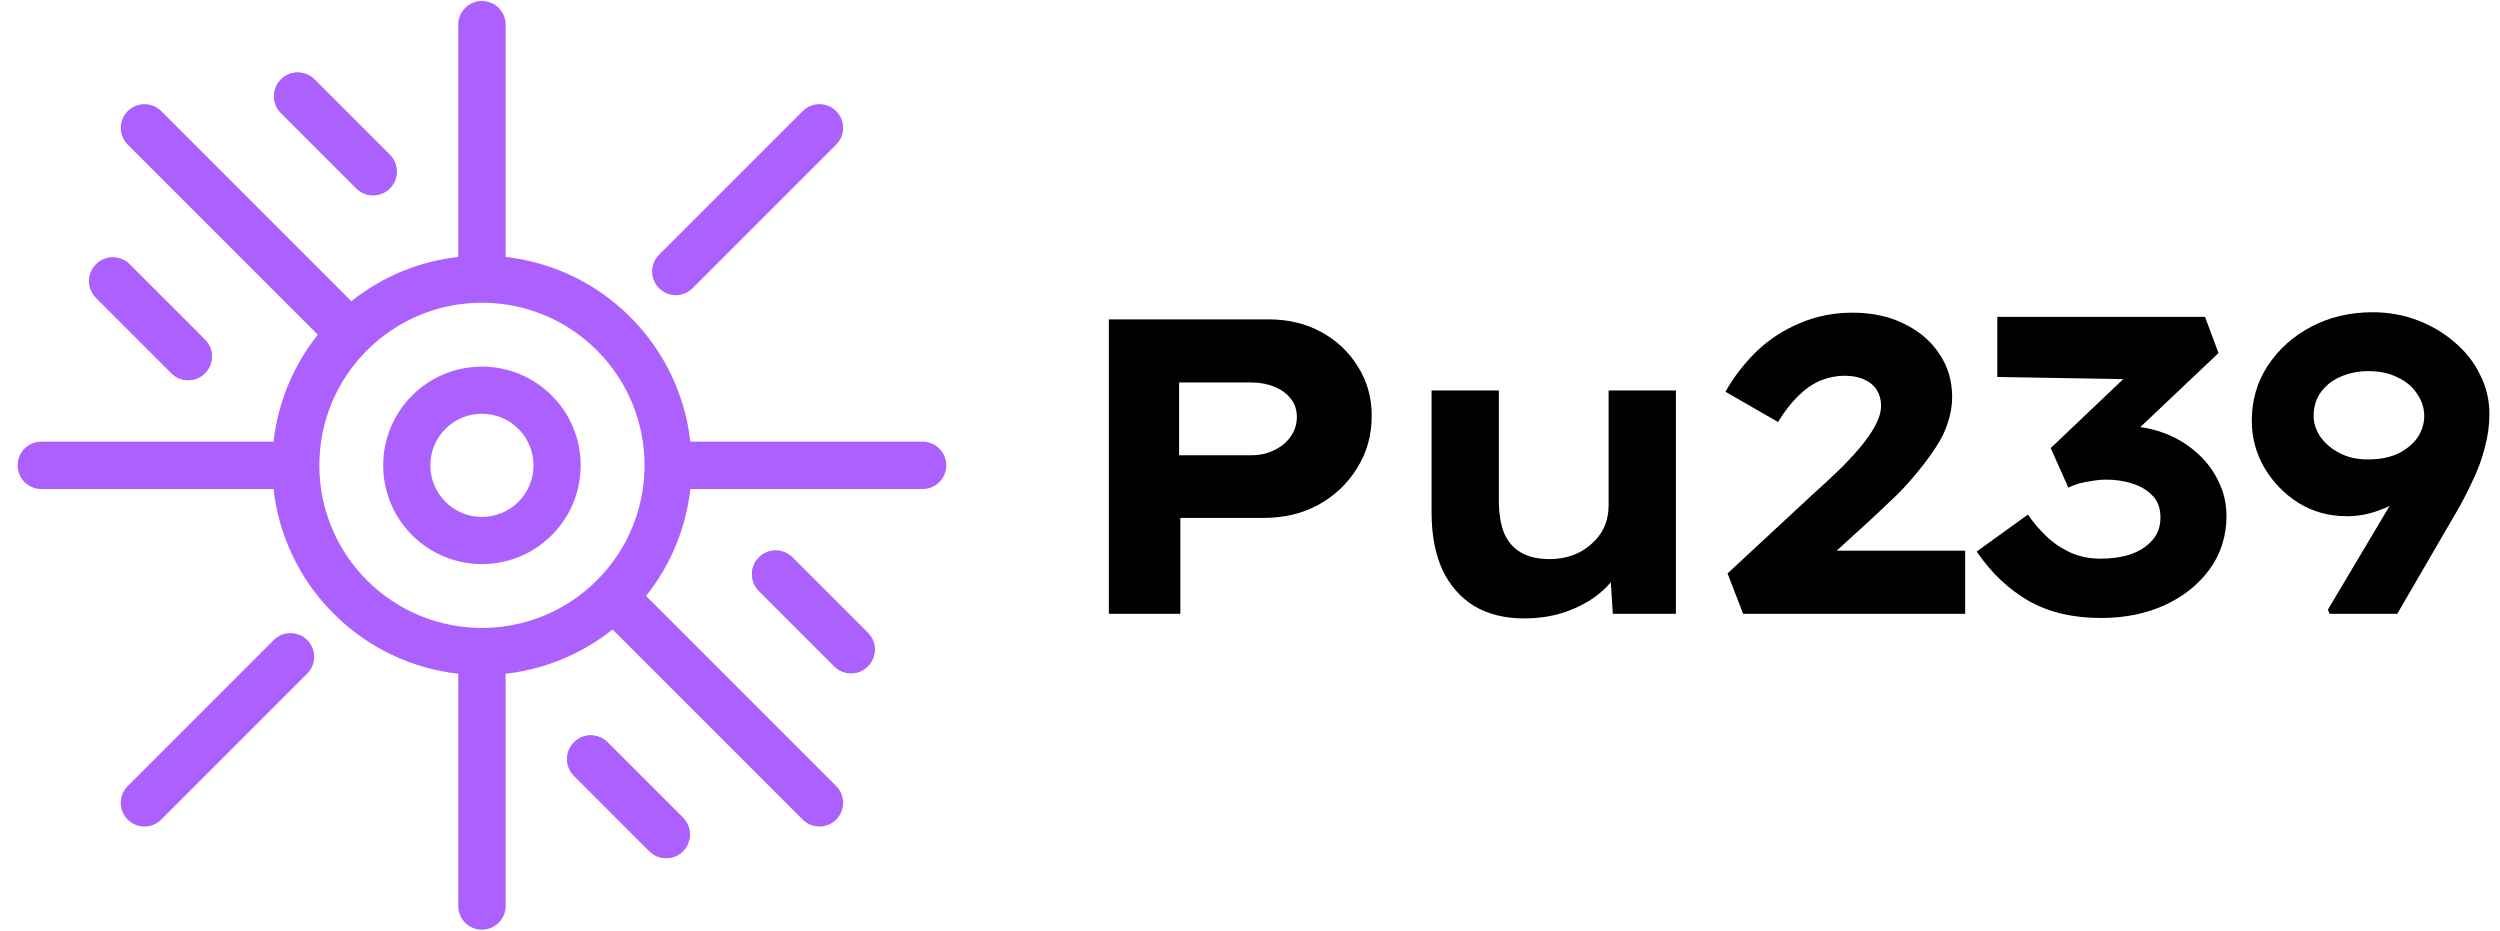<svg width="137" height="51" viewBox="0 0 137 51" fill="none" xmlns="http://www.w3.org/2000/svg">
<path d="M15.396 4.353C15.903 3.846 16.725 3.846 17.232 4.353L21.364 8.485C21.871 8.992 21.871 9.814 21.364 10.321C20.857 10.828 20.034 10.828 19.527 10.321L15.396 6.189C14.889 5.682 14.889 4.86 15.396 4.353Z" fill="#AC61FF"/>
<path d="M5.264 14.485C4.757 14.992 4.757 15.814 5.264 16.321L9.396 20.453C9.903 20.96 10.725 20.96 11.232 20.453C11.739 19.946 11.739 19.124 11.232 18.617L7.1 14.485C6.593 13.978 5.771 13.978 5.264 14.485Z" fill="#AC61FF"/>
<path d="M15.396 4.353C15.903 3.846 16.725 3.846 17.232 4.353L21.364 8.485C21.871 8.992 21.871 9.814 21.364 10.321C20.857 10.828 20.034 10.828 19.527 10.321L15.396 6.189C14.889 5.682 14.889 4.86 15.396 4.353Z" fill="#AC61FF"/>
<path d="M5.264 14.485C4.757 14.992 4.757 15.814 5.264 16.321L9.396 20.453C9.903 20.96 10.725 20.96 11.232 20.453C11.739 19.946 11.739 19.124 11.232 18.617L7.1 14.485C6.593 13.978 5.771 13.978 5.264 14.485Z" fill="#AC61FF"/>
<path d="M31.457 40.679C30.95 41.186 30.95 42.008 31.457 42.515L35.589 46.647C36.096 47.154 36.918 47.154 37.425 46.647C37.932 46.139 37.932 45.317 37.425 44.81L33.293 40.679C32.786 40.172 31.964 40.172 31.457 40.679Z" fill="#AC61FF"/>
<path d="M41.589 30.547C42.096 30.04 42.918 30.04 43.425 30.547L47.557 34.678C48.064 35.186 48.064 36.008 47.557 36.515C47.05 37.022 46.228 37.022 45.721 36.515L41.589 32.383C41.082 31.876 41.082 31.054 41.589 30.547Z" fill="#AC61FF"/>
<path d="M41.589 30.547C42.096 30.04 42.918 30.04 43.425 30.547L47.557 34.678C48.064 35.186 48.064 36.008 47.557 36.515C47.05 37.022 46.228 37.022 45.721 36.515L41.589 32.383C41.082 31.876 41.082 31.054 41.589 30.547Z" fill="#AC61FF"/>
<path d="M31.457 40.679C30.95 41.186 30.95 42.008 31.457 42.515L35.589 46.647C36.096 47.154 36.918 47.154 37.425 46.647C37.932 46.139 37.932 45.317 37.425 44.81L33.293 40.679C32.786 40.172 31.964 40.172 31.457 40.679Z" fill="#AC61FF"/>
<path fill-rule="evenodd" clip-rule="evenodd" d="M22.584 21.675C24.698 19.562 28.123 19.562 30.236 21.675C32.349 23.788 32.349 27.214 30.236 29.327C28.123 31.44 24.698 31.44 22.584 29.327C20.471 27.214 20.471 23.788 22.584 21.675ZM28.409 23.502C27.305 22.398 25.515 22.398 24.411 23.502C23.307 24.606 23.307 26.396 24.411 27.5C25.515 28.604 27.305 28.604 28.409 27.5C29.513 26.396 29.513 24.606 28.409 23.502Z" fill="#AC61FF"/>
<path fill-rule="evenodd" clip-rule="evenodd" d="M27.709 1.353C27.709 0.636 27.128 0.055 26.41 0.055C25.693 0.055 25.112 0.636 25.112 1.353L25.112 14.08C23.022 14.316 20.984 15.125 19.253 16.506L8.834 6.088C8.327 5.581 7.505 5.581 6.998 6.088C6.491 6.595 6.491 7.417 6.998 7.924L17.416 18.342C16.035 20.074 15.226 22.111 14.989 24.202H2.263C1.546 24.202 0.965 24.783 0.965 25.5C0.965 26.217 1.546 26.799 2.263 26.799H14.989C15.271 29.294 16.369 31.715 18.283 33.628C20.197 35.542 22.617 36.639 25.112 36.922V49.648C25.112 50.365 25.693 50.946 26.41 50.946C27.128 50.946 27.709 50.365 27.709 49.648V36.922C29.799 36.685 31.837 35.876 33.569 34.495L43.987 44.913C44.494 45.42 45.316 45.42 45.823 44.913C46.33 44.405 46.33 43.583 45.823 43.076L35.405 32.658C36.786 30.927 37.595 28.889 37.831 26.799H50.558C51.275 26.799 51.856 26.217 51.856 25.5C51.856 24.783 51.275 24.202 50.558 24.202L37.831 24.202C37.549 21.707 36.451 19.287 34.538 17.373C32.624 15.46 30.204 14.362 27.709 14.08V1.353ZM20.11 19.2C23.59 15.72 29.231 15.72 32.711 19.2C36.191 22.68 36.191 28.322 32.711 31.801C29.231 35.281 23.59 35.281 20.11 31.801C16.63 28.322 16.63 22.68 20.11 19.2Z" fill="#AC61FF"/>
<path d="M36.117 13.958C35.61 14.465 35.61 15.287 36.117 15.794C36.624 16.301 37.446 16.301 37.953 15.794L45.823 7.924C46.33 7.417 46.33 6.595 45.823 6.088C45.316 5.581 44.494 5.581 43.987 6.088L36.117 13.958Z" fill="#AC61FF"/>
<path d="M6.998 43.076C6.491 43.583 6.491 44.406 6.998 44.913C7.505 45.42 8.327 45.42 8.834 44.913L16.836 36.911C17.343 36.404 17.343 35.582 16.836 35.075C16.328 34.568 15.506 34.568 14.999 35.075L6.998 43.076Z" fill="#AC61FF"/>
<path d="M60.766 33.635V17.503H69.547C70.607 17.503 71.559 17.734 72.404 18.195C73.249 18.655 73.918 19.285 74.409 20.084C74.916 20.883 75.17 21.782 75.17 22.781C75.17 23.856 74.901 24.816 74.363 25.661C73.841 26.506 73.134 27.175 72.243 27.666C71.367 28.143 70.369 28.381 69.247 28.381H64.684V33.635H60.766ZM64.615 24.947H68.579C69.04 24.947 69.454 24.855 69.823 24.67C70.207 24.486 70.507 24.24 70.722 23.933C70.952 23.61 71.068 23.249 71.068 22.85C71.068 22.45 70.952 22.112 70.722 21.836C70.507 21.559 70.207 21.344 69.823 21.191C69.454 21.037 69.04 20.96 68.579 20.96H64.615V24.947Z" fill="black"/>
<path d="M83.497 33.889C82.468 33.889 81.569 33.666 80.801 33.221C80.048 32.76 79.464 32.099 79.049 31.238C78.65 30.363 78.45 29.31 78.45 28.081V21.398H82.137V27.413C82.137 28.12 82.23 28.711 82.414 29.187C82.614 29.664 82.921 30.025 83.336 30.271C83.751 30.516 84.281 30.639 84.926 30.639C85.371 30.639 85.786 30.57 86.17 30.432C86.555 30.294 86.892 30.094 87.184 29.833C87.492 29.572 87.73 29.264 87.899 28.911C88.068 28.542 88.152 28.127 88.152 27.666V21.398H91.84V33.635H88.383L88.222 31.123L88.89 30.847C88.705 31.369 88.367 31.861 87.876 32.322C87.384 32.783 86.762 33.159 86.009 33.451C85.272 33.743 84.434 33.889 83.497 33.889Z" fill="black"/>
<path d="M95.523 33.635L94.67 31.423L99.464 26.975C99.863 26.622 100.278 26.238 100.708 25.823C101.138 25.408 101.53 24.993 101.883 24.578C102.252 24.148 102.544 23.733 102.759 23.334C102.974 22.934 103.082 22.566 103.082 22.227C103.082 21.905 103.005 21.621 102.851 21.375C102.698 21.129 102.467 20.937 102.16 20.799C101.868 20.66 101.507 20.591 101.077 20.591C100.647 20.591 100.216 20.676 99.786 20.845C99.371 21.014 98.964 21.29 98.565 21.674C98.181 22.043 97.804 22.527 97.436 23.126L94.555 21.467C95.016 20.653 95.584 19.915 96.26 19.255C96.952 18.594 97.743 18.079 98.634 17.71C99.525 17.326 100.485 17.134 101.515 17.134C102.575 17.134 103.512 17.334 104.326 17.734C105.156 18.133 105.801 18.678 106.262 19.37C106.738 20.061 106.977 20.86 106.977 21.767C106.977 22.227 106.9 22.689 106.746 23.149C106.608 23.595 106.393 24.041 106.101 24.486C105.824 24.916 105.502 25.354 105.133 25.8C104.78 26.245 104.388 26.683 103.958 27.113C103.527 27.528 103.082 27.951 102.621 28.381L98.496 32.137L98.311 30.178H107.691V33.635H95.523Z" fill="black"/>
<path d="M115.143 33.866C113.591 33.866 112.262 33.551 111.156 32.921C110.05 32.276 109.105 31.377 108.322 30.224L111.133 28.197C111.41 28.611 111.74 29.003 112.124 29.372C112.508 29.741 112.946 30.04 113.438 30.271C113.945 30.501 114.506 30.616 115.12 30.616C115.704 30.616 116.242 30.54 116.733 30.386C117.225 30.217 117.624 29.963 117.932 29.625C118.239 29.287 118.393 28.865 118.393 28.358C118.393 27.851 118.247 27.451 117.955 27.159C117.663 26.852 117.286 26.629 116.825 26.491C116.38 26.353 115.919 26.284 115.443 26.284C115.182 26.284 114.92 26.307 114.659 26.353C114.413 26.384 114.175 26.43 113.945 26.491C113.73 26.552 113.53 26.629 113.346 26.721L112.378 24.555L117.033 20.13L117.655 20.799L109.451 20.66V17.365H120.835L121.573 19.347L115.489 25.108L114.567 23.564C114.736 23.503 114.997 23.457 115.351 23.426C115.719 23.38 116.103 23.357 116.503 23.357C117.225 23.357 117.916 23.48 118.577 23.726C119.238 23.971 119.821 24.317 120.328 24.763C120.851 25.208 121.258 25.73 121.55 26.33C121.857 26.929 122.011 27.574 122.011 28.266C122.011 29.372 121.704 30.347 121.089 31.192C120.474 32.037 119.645 32.698 118.6 33.174C117.571 33.635 116.418 33.866 115.143 33.866Z" fill="black"/>
<path d="M127.662 33.635L127.57 33.405L133.631 23.218L134.161 24.463C133.946 24.985 133.646 25.485 133.262 25.961C132.878 26.422 132.432 26.829 131.925 27.182C131.418 27.52 130.881 27.789 130.312 27.989C129.759 28.189 129.191 28.289 128.607 28.289C127.639 28.289 126.763 28.05 125.98 27.574C125.196 27.083 124.566 26.437 124.09 25.638C123.629 24.839 123.398 23.979 123.398 23.057C123.398 21.936 123.69 20.929 124.274 20.038C124.873 19.132 125.672 18.417 126.671 17.895C127.67 17.372 128.784 17.111 130.013 17.111C130.888 17.111 131.71 17.257 132.479 17.549C133.247 17.841 133.93 18.248 134.53 18.771C135.129 19.278 135.59 19.869 135.912 20.545C136.25 21.206 136.419 21.92 136.419 22.689C136.419 23.303 136.335 23.918 136.166 24.532C136.012 25.147 135.79 25.754 135.498 26.353C135.221 26.952 134.921 27.528 134.599 28.081C134.292 28.619 133.992 29.134 133.7 29.625L131.372 33.635H127.662ZM129.759 25.177C130.404 25.177 130.958 25.07 131.418 24.855C131.879 24.624 132.233 24.332 132.479 23.979C132.724 23.61 132.847 23.218 132.847 22.804C132.847 22.358 132.717 21.951 132.456 21.582C132.21 21.198 131.856 20.899 131.395 20.683C130.95 20.453 130.412 20.338 129.782 20.338C129.244 20.338 128.745 20.438 128.284 20.637C127.839 20.822 127.478 21.098 127.201 21.467C126.924 21.836 126.786 22.281 126.786 22.804C126.786 23.188 126.909 23.564 127.155 23.933C127.416 24.302 127.77 24.601 128.215 24.832C128.661 25.062 129.175 25.177 129.759 25.177Z" fill="black"/>
</svg>
